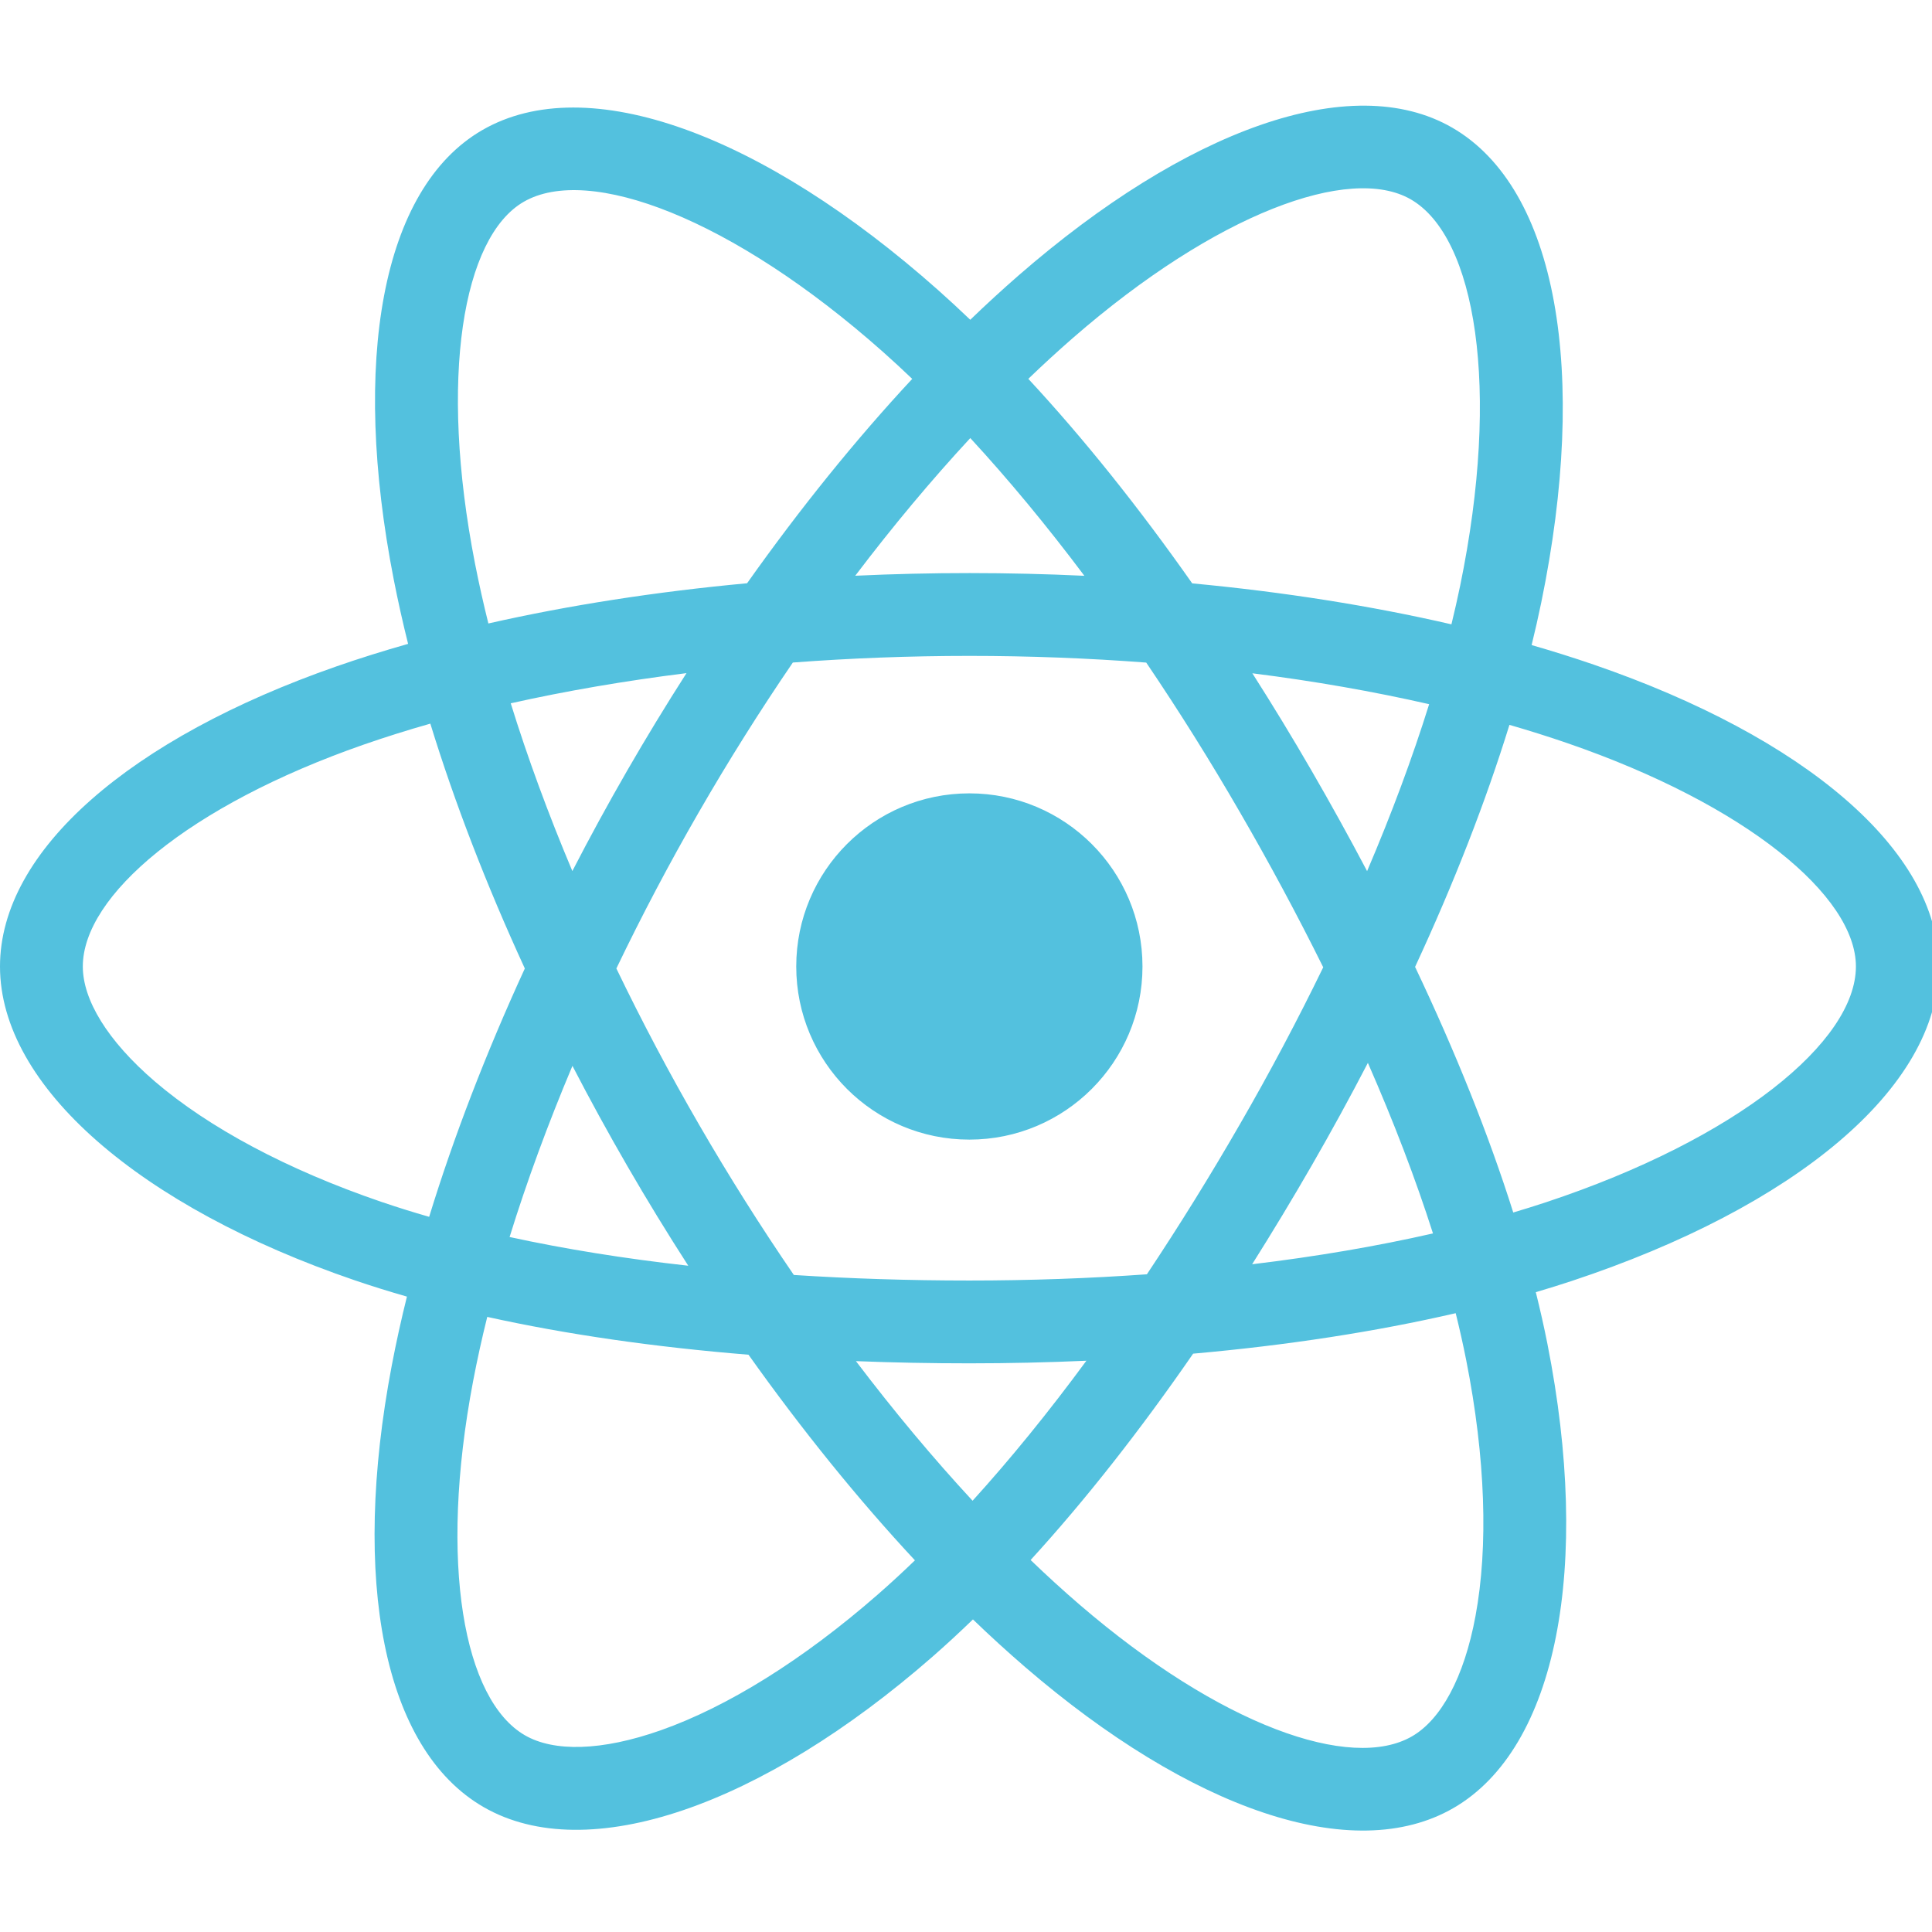 <?xml version="1.0" encoding="UTF-8"?>
<svg width="256px" height="256px" viewBox="0 0 256 256" version="1.1" xmlns="http://www.w3.org/2000/svg" xmlns:xlink="http://www.w3.org/1999/xlink">
    <!-- Generator: Sketch 39 (31667) - http://www.bohemiancoding.com/sketch -->
    <title>React</title>
    <desc>Created with Sketch.</desc>
    <defs></defs>
    <g id="Page-1" stroke="none" stroke-width="1" fill="none" fill-rule="evenodd">
        <g id="React" fill="#53C1DE">
            <path d="M211.217,88.08 C208.483,87.142 205.725,86.274 202.947,85.475 C203.408,83.603 203.834,81.722 204.225,79.834 C210.485,49.447 206.392,24.967 192.415,16.909 C179.014,9.18 157.097,17.239 134.961,36.501 C132.78,38.404 130.647,40.361 128.565,42.371 C127.17,41.034 125.751,39.724 124.308,38.44 C101.11,17.841 77.857,9.162 63.894,17.244 C50.506,24.994 46.54,48.009 52.176,76.807 C52.737,79.659 53.37,82.496 54.075,85.315 C50.785,86.25 47.607,87.246 44.567,88.305 C17.37,97.787 -2.84217094e-14,112.649 -2.84217094e-14,128.063 C-2.84217094e-14,143.984 18.645,159.953 46.975,169.635 C49.272,170.417 51.588,171.141 53.921,171.807 C53.163,174.845 52.49,177.903 51.903,180.978 C46.53,209.276 50.727,231.745 64.08,239.447 C77.871,247.4 101.019,239.225 123.559,219.523 C125.341,217.965 127.129,216.313 128.92,214.582 C131.175,216.758 133.491,218.871 135.864,220.918 C157.697,239.705 179.26,247.292 192.601,239.569 C206.381,231.592 210.858,207.455 205.044,178.087 C204.6,175.844 204.083,173.553 203.503,171.22 C205.129,170.74 206.724,170.245 208.28,169.729 C237.731,159.972 256.891,144.197 256.891,128.063 C256.891,112.593 238.962,97.632 211.217,88.08 Z M204.829,159.312 C203.425,159.777 201.983,160.226 200.514,160.662 C197.263,150.369 192.874,139.424 187.506,128.118 C192.63,117.078 196.848,106.274 200.008,96.048 C202.636,96.81 205.187,97.611 207.645,98.458 C231.418,106.64 245.918,118.74 245.918,128.063 C245.918,137.994 230.257,150.887 204.83,159.312 L204.829,159.312 Z M194.278,180.219 C196.849,193.205 197.216,204.945 195.513,214.124 C193.983,222.371 190.906,227.869 187.102,230.071 C179.006,234.757 161.692,228.666 143.022,212.599 C140.881,210.757 138.724,208.79 136.562,206.71 C143.801,198.792 151.035,189.588 158.095,179.367 C170.515,178.266 182.247,176.464 192.888,174.004 C193.411,176.119 193.877,178.192 194.278,180.219 L194.278,180.219 Z M87.579,229.262 C79.67,232.055 73.37,232.135 69.563,229.939 C61.459,225.266 58.091,207.224 62.686,183.025 C63.232,180.165 63.858,177.321 64.562,174.496 C75.084,176.823 86.731,178.497 99.18,179.507 C106.287,189.508 113.731,198.701 121.232,206.752 C119.638,208.294 118.006,209.797 116.337,211.259 C106.37,219.972 96.382,226.152 87.581,229.262 L87.579,229.262 Z M50.524,159.251 C37.998,154.969 27.653,149.405 20.562,143.334 C14.191,137.877 10.973,132.46 10.973,128.063 C10.973,118.71 24.92,106.778 48.18,98.668 C51.099,97.655 54.048,96.727 57.022,95.886 C60.237,106.343 64.454,117.275 69.542,128.33 C64.388,139.55 60.111,150.657 56.866,161.236 C54.736,160.626 52.621,159.964 50.524,159.251 L50.524,159.251 Z M62.946,74.699 C58.118,50.025 61.324,31.412 69.392,26.742 C77.987,21.767 96.991,28.861 117.021,46.646 C118.301,47.783 119.587,48.973 120.875,50.204 C113.412,58.218 106.037,67.342 98.992,77.285 C86.91,78.405 75.344,80.204 64.712,82.613 C64.057,79.99 63.468,77.351 62.946,74.698 L62.946,74.699 Z M173.757,102.061 C171.246,97.723 168.641,93.44 165.945,89.214 C174.142,90.248 181.995,91.624 189.369,93.308 C187.155,100.403 184.396,107.823 181.147,115.429 C178.773,110.924 176.309,106.467 173.757,102.061 L173.757,102.061 Z M128.568,58.047 C133.63,63.53 138.699,69.653 143.686,76.296 C133.571,75.818 123.439,75.816 113.324,76.289 C118.315,69.708 123.427,63.594 128.568,58.047 L128.568,58.047 Z M83.09,102.136 C80.57,106.507 78.152,110.937 75.839,115.421 C72.643,107.841 69.908,100.389 67.676,93.192 C75.005,91.551 82.821,90.211 90.965,89.193 C88.239,93.445 85.613,97.761 83.09,102.136 L83.09,102.136 Z M91.199,167.716 C82.786,166.777 74.852,165.505 67.524,163.91 C69.792,156.586 72.587,148.973 75.851,141.231 C78.174,145.718 80.603,150.15 83.134,154.524 C85.717,158.985 88.406,163.383 91.199,167.716 L91.199,167.716 Z M128.872,198.855 C123.671,193.242 118.483,187.035 113.416,180.357 C118.334,180.551 123.349,180.649 128.446,180.649 C133.682,180.649 138.858,180.531 143.953,180.304 C138.951,187.103 133.899,193.319 128.872,198.855 Z M181.251,140.836 C184.685,148.663 187.58,156.235 189.878,163.435 C182.429,165.134 174.388,166.503 165.915,167.52 C168.63,163.215 171.259,158.857 173.801,154.447 C176.385,149.966 178.869,145.428 181.251,140.836 L181.251,140.836 Z M164.295,148.965 C160.403,155.725 156.293,162.357 151.97,168.85 C144.349,169.394 136.472,169.675 128.446,169.675 C120.452,169.675 112.676,169.426 105.187,168.941 C100.752,162.463 96.564,155.82 92.632,149.025 C88.718,142.267 85.062,135.363 81.672,128.327 C85.053,121.289 88.698,114.381 92.599,107.617 L92.599,107.619 C96.498,100.854 100.653,94.239 105.055,87.789 C112.695,87.212 120.528,86.909 128.447,86.909 C136.4,86.909 144.244,87.214 151.882,87.796 C156.239,94.236 160.367,100.828 164.259,107.559 C168.173,114.308 171.867,121.182 175.334,128.171 C171.903,135.231 168.221,142.167 164.296,148.965 L164.295,148.965 Z M186.934,26.416 C195.536,31.377 198.882,51.383 193.477,77.62 C193.122,79.329 192.737,81.031 192.322,82.727 C181.664,80.268 170.09,78.437 157.973,77.3 C150.914,67.249 143.601,58.109 136.258,50.199 C138.182,48.344 140.152,46.537 142.166,44.78 C161.132,28.274 178.857,21.758 186.934,26.416 L186.934,26.416 Z M128.446,105.124 C141.115,105.124 151.385,115.395 151.385,128.063 C151.385,140.733 141.115,151.004 128.446,151.004 C115.777,151.004 105.506,140.733 105.506,128.063 C105.506,115.395 115.777,105.124 128.446,105.124 Z" id="Combined-Shape"></path>
        </g>
    </g>
</svg>
